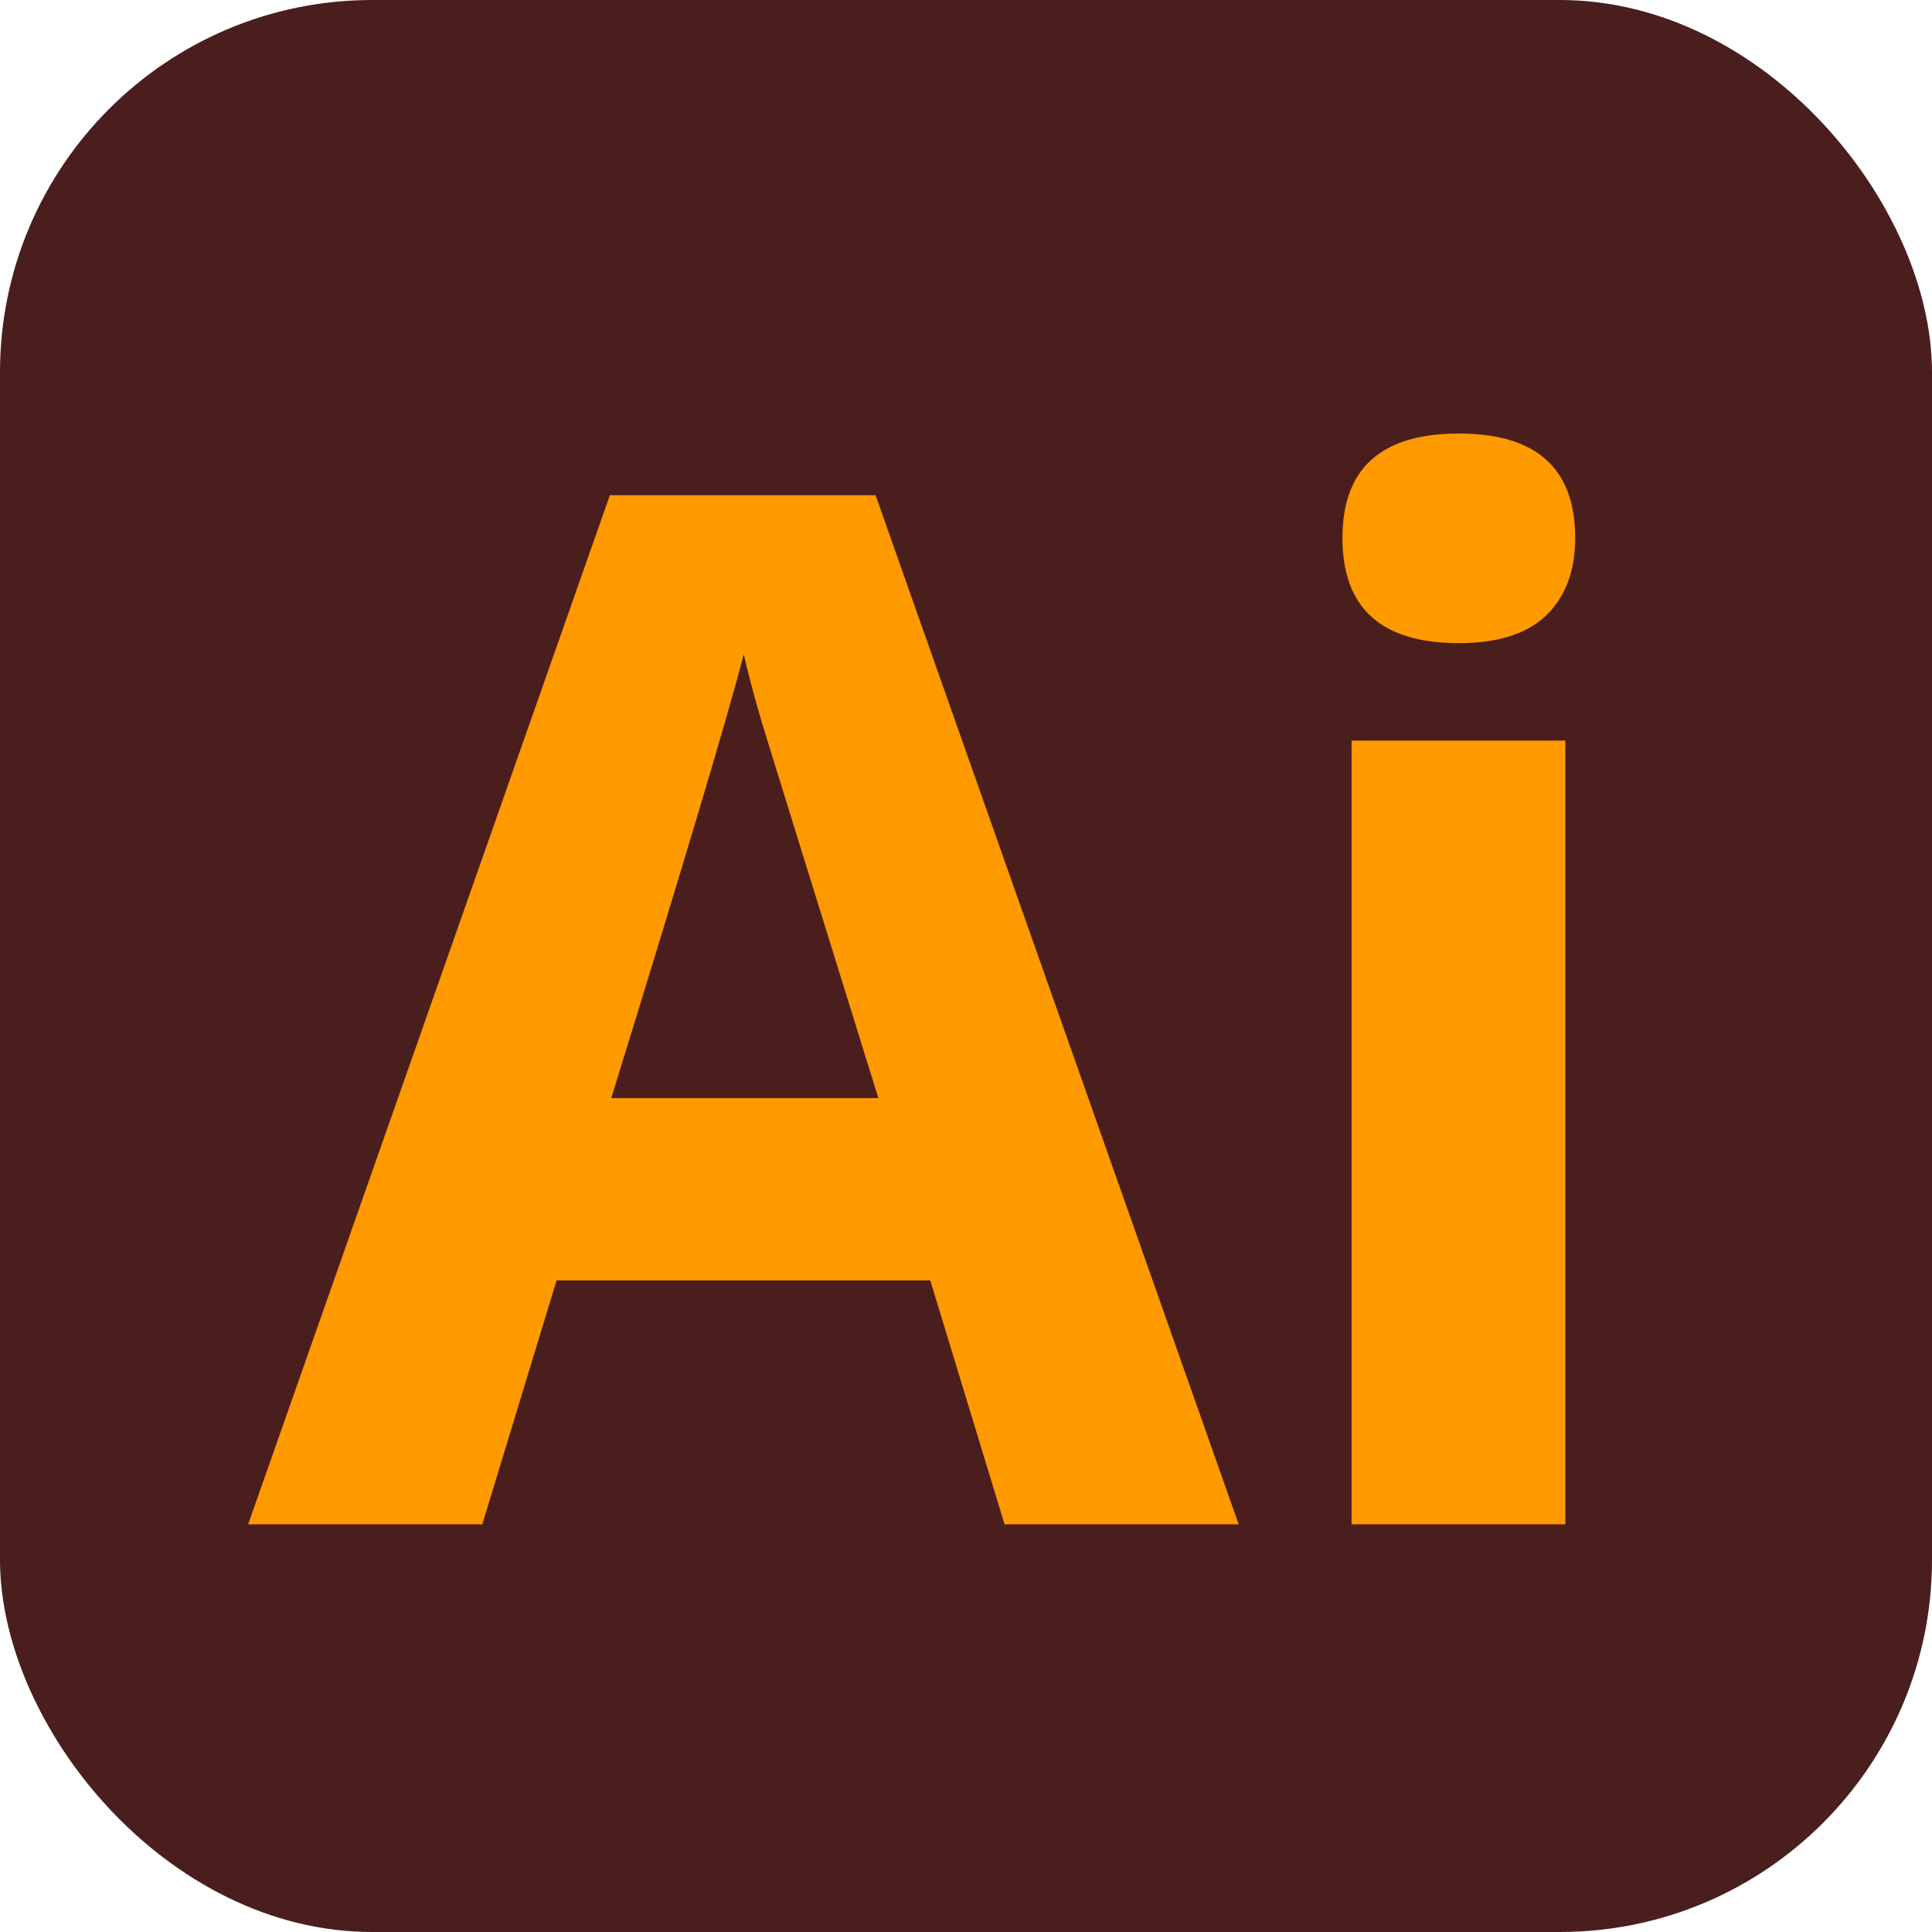 <svg width="109" height="109" viewBox="0 0 109 109" fill="none" xmlns="http://www.w3.org/2000/svg">
<rect width="109" height="109" rx="21" fill="#4B1E1E"/>
<path d="M56.675 86L52.483 72.236H31.402L27.21 86H14L34.408 27.939H49.398L69.885 86H56.675ZM49.556 61.953C45.68 49.481 43.492 42.428 42.991 40.794C42.516 39.159 42.173 37.867 41.962 36.917C41.092 40.292 38.601 48.638 34.487 61.953H49.556ZM75.739 30.352C75.739 26.423 77.927 24.459 82.304 24.459C86.681 24.459 88.87 26.423 88.87 30.352C88.87 32.224 88.316 33.688 87.209 34.742C86.127 35.77 84.493 36.285 82.304 36.285C77.927 36.285 75.739 34.307 75.739 30.352ZM88.316 86H76.253V41.782H88.316V86Z" fill="#FF9900"/>
</svg>
